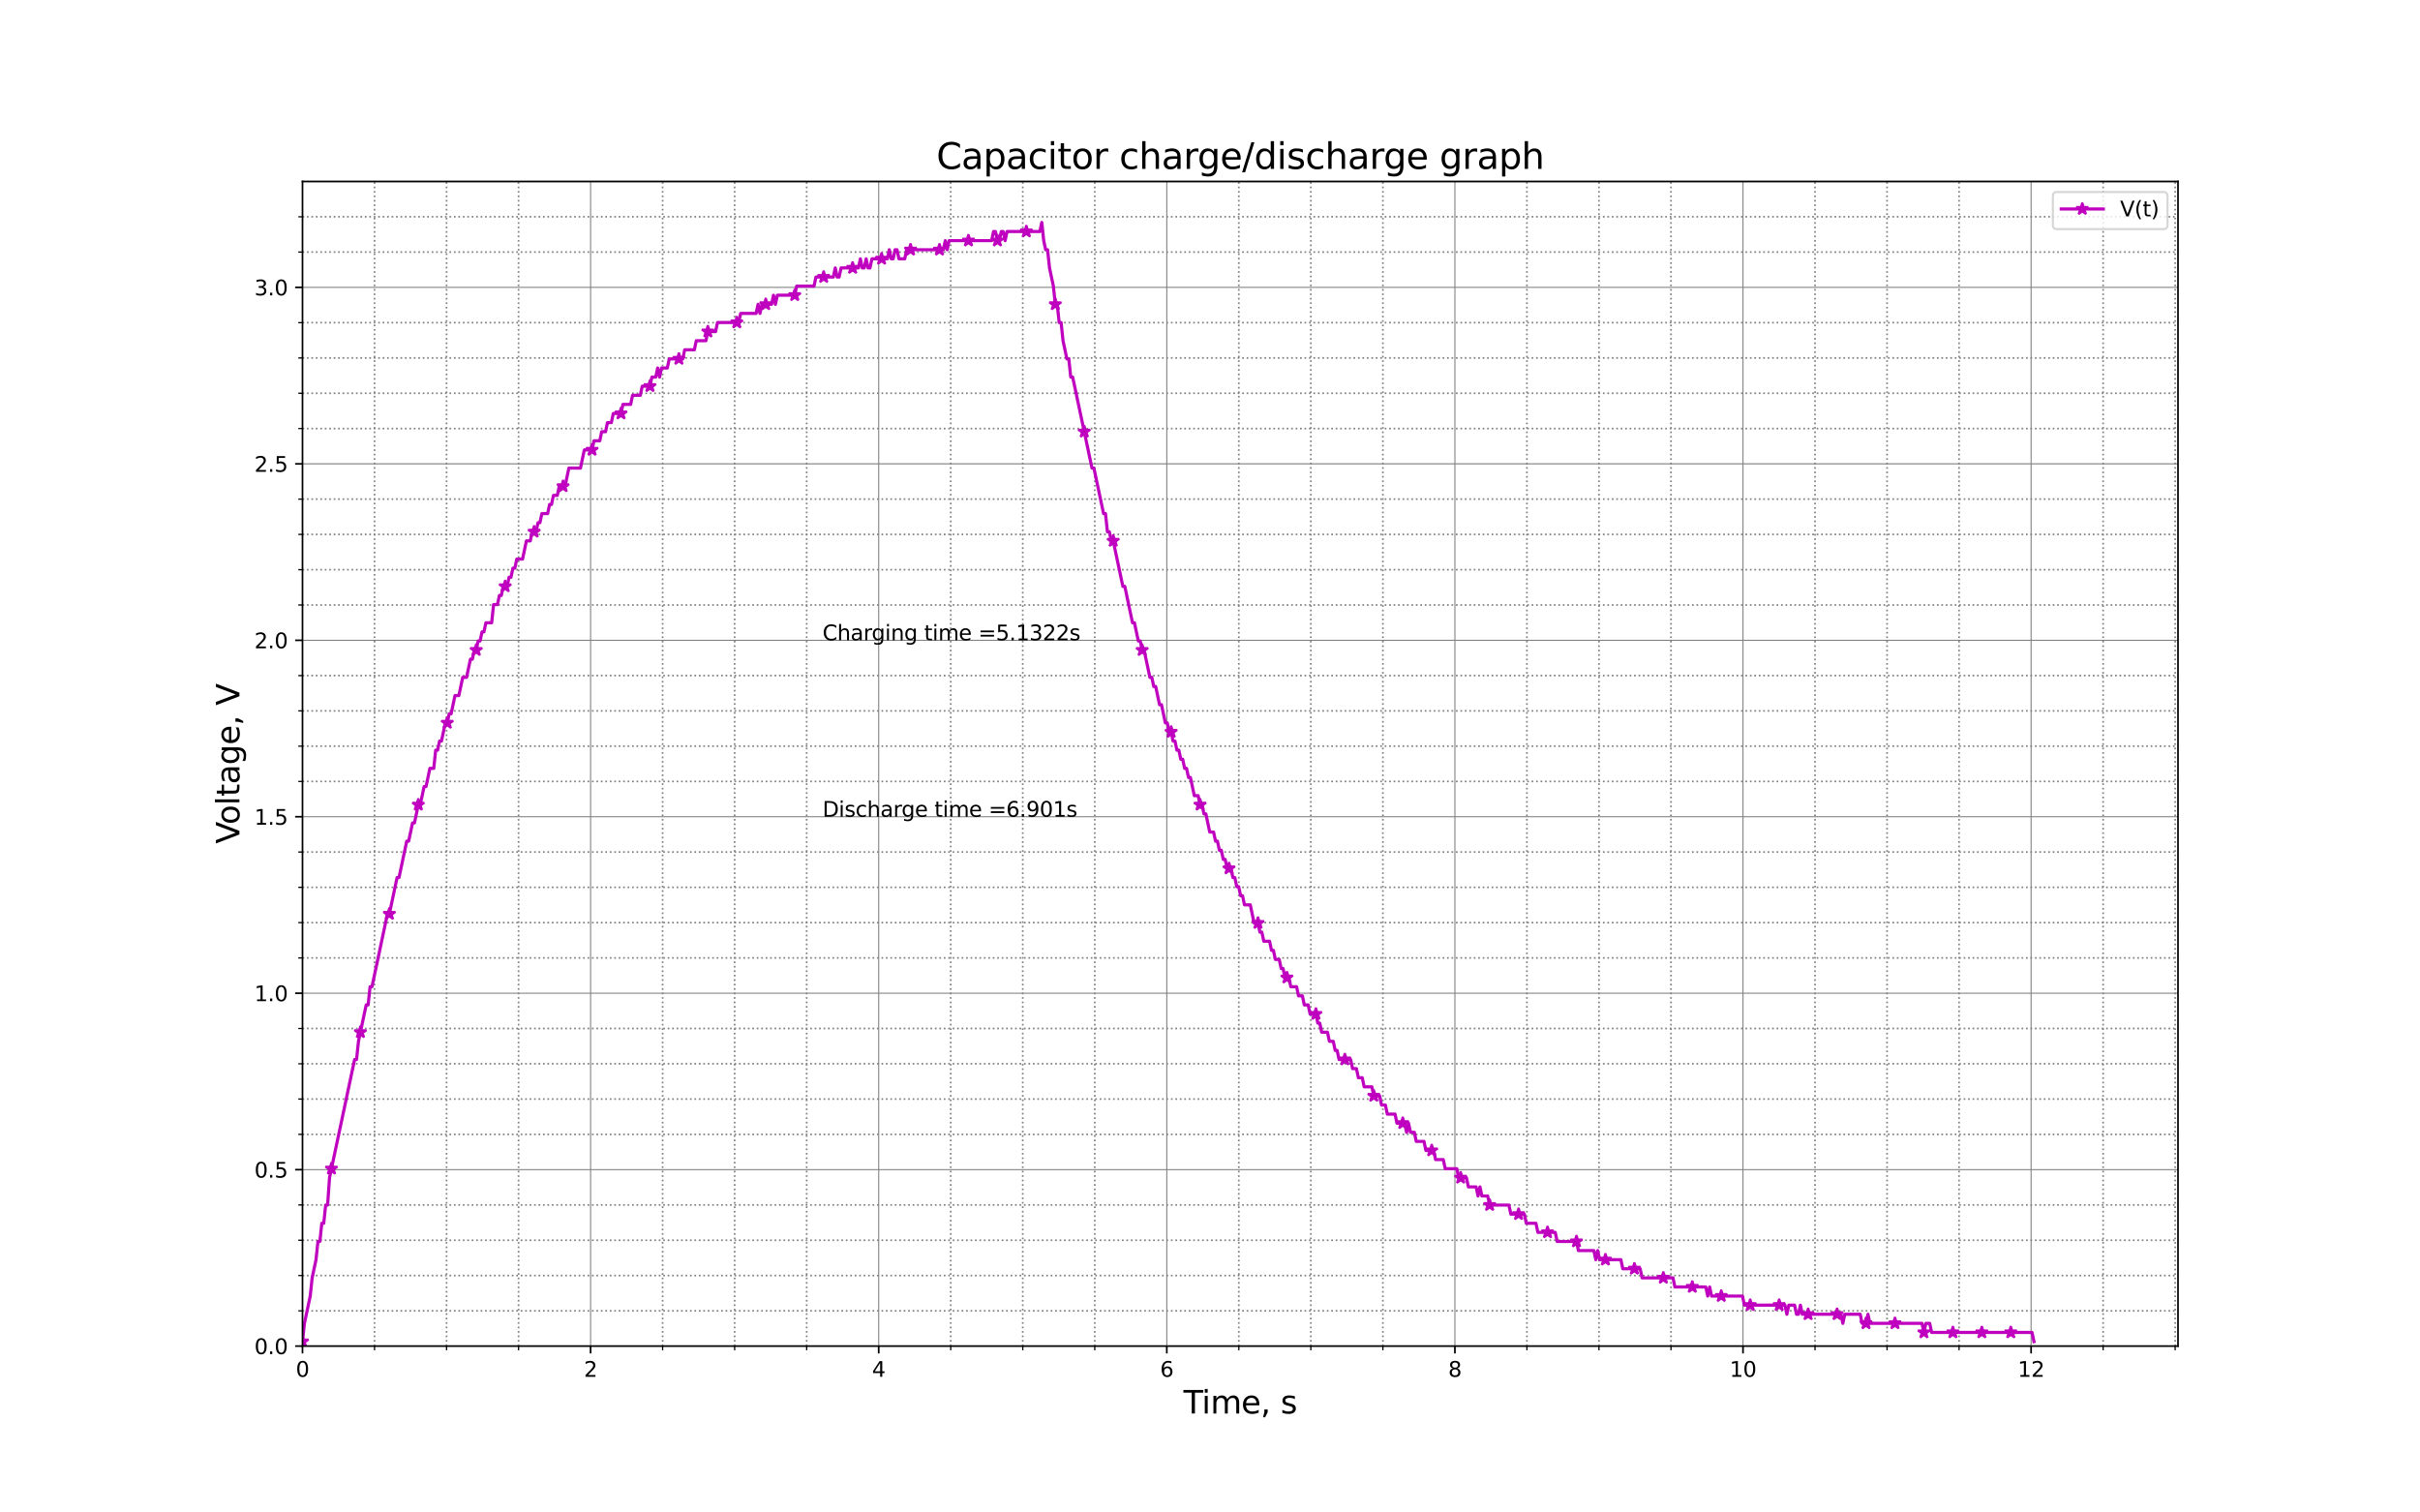<?xml version="1.0" encoding="utf-8" standalone="no"?>
<!DOCTYPE svg PUBLIC "-//W3C//DTD SVG 1.1//EN"
  "http://www.w3.org/Graphics/SVG/1.1/DTD/svg11.dtd">
<svg height="720pt" version="1.1" viewBox="0 0 1152 720" width="1152pt" xmlns="http://www.w3.org/2000/svg" xmlns:xlink="http://www.w3.org/1999/xlink">
 <defs>
  <style type="text/css">*{stroke-linecap:butt;stroke-linejoin:round;}</style>
 </defs>
 <g id="figure_1">
  <g id="patch_1">
   <path d="M 0 720 
L 1152 720 
L 1152 0 
L 0 0 
z
" style="fill:#ffffff;"/>
  </g>
  <g id="axes_1">
   <g id="patch_2">
    <path d="M 144 640.8 
L 1036.8 640.8 
L 1036.8 86.4 
L 144 86.4 
z
" style="fill:#ffffff;"/>
   </g>
   <g id="matplotlib.axis_1">
    <g id="xtick_1">
     <g id="line2d_1">
      <path clip-path="url(#pc164a570d1)" d="M 144 640.8 
L 144 86.4 
" style="fill:none;stroke:#808080;stroke-linecap:square;stroke-width:0.5;"/>
     </g>
     <g id="line2d_2">
      <defs>
       <path d="M 0 0 
L 0 3.5 
" id="mc69fd846f7" style="stroke:#000000;stroke-width:0.8;"/>
      </defs>
      <g>
       <use style="stroke:#000000;stroke-width:0.8;" x="144" xlink:href="#mc69fd846f7" y="640.8"/>
      </g>
     </g>
     <g id="text_1">
      <!-- 0 -->
      <g transform="translate(140.819 655.398)scale(0.1 -0.1)">
       <defs>
        <path d="M 2034 4250 
Q 1547 4250 1301 3770 
Q 1056 3291 1056 2328 
Q 1056 1369 1301 889 
Q 1547 409 2034 409 
Q 2525 409 2770 889 
Q 3016 1369 3016 2328 
Q 3016 3291 2770 3770 
Q 2525 4250 2034 4250 
z
M 2034 4750 
Q 2819 4750 3233 4129 
Q 3647 3509 3647 2328 
Q 3647 1150 3233 529 
Q 2819 -91 2034 -91 
Q 1250 -91 836 529 
Q 422 1150 422 2328 
Q 422 3509 836 4129 
Q 1250 4750 2034 4750 
z
" id="DejaVuSans-30" transform="scale(0.016)"/>
       </defs>
       <use xlink:href="#DejaVuSans-30"/>
      </g>
     </g>
    </g>
    <g id="xtick_2">
     <g id="line2d_3">
      <path clip-path="url(#pc164a570d1)" d="M 281.145 640.8 
L 281.145 86.4 
" style="fill:none;stroke:#808080;stroke-linecap:square;stroke-width:0.5;"/>
     </g>
     <g id="line2d_4">
      <g>
       <use style="stroke:#000000;stroke-width:0.8;" x="281.145" xlink:href="#mc69fd846f7" y="640.8"/>
      </g>
     </g>
     <g id="text_2">
      <!-- 2 -->
      <g transform="translate(277.964 655.398)scale(0.1 -0.1)">
       <defs>
        <path d="M 1228 531 
L 3431 531 
L 3431 0 
L 469 0 
L 469 531 
Q 828 903 1448 1529 
Q 2069 2156 2228 2338 
Q 2531 2678 2651 2914 
Q 2772 3150 2772 3378 
Q 2772 3750 2511 3984 
Q 2250 4219 1831 4219 
Q 1534 4219 1204 4116 
Q 875 4013 500 3803 
L 500 4441 
Q 881 4594 1212 4672 
Q 1544 4750 1819 4750 
Q 2544 4750 2975 4387 
Q 3406 4025 3406 3419 
Q 3406 3131 3298 2873 
Q 3191 2616 2906 2266 
Q 2828 2175 2409 1742 
Q 1991 1309 1228 531 
z
" id="DejaVuSans-32" transform="scale(0.016)"/>
       </defs>
       <use xlink:href="#DejaVuSans-32"/>
      </g>
     </g>
    </g>
    <g id="xtick_3">
     <g id="line2d_5">
      <path clip-path="url(#pc164a570d1)" d="M 418.29 640.8 
L 418.29 86.4 
" style="fill:none;stroke:#808080;stroke-linecap:square;stroke-width:0.5;"/>
     </g>
     <g id="line2d_6">
      <g>
       <use style="stroke:#000000;stroke-width:0.8;" x="418.29" xlink:href="#mc69fd846f7" y="640.8"/>
      </g>
     </g>
     <g id="text_3">
      <!-- 4 -->
      <g transform="translate(415.109 655.398)scale(0.1 -0.1)">
       <defs>
        <path d="M 2419 4116 
L 825 1625 
L 2419 1625 
L 2419 4116 
z
M 2253 4666 
L 3047 4666 
L 3047 1625 
L 3713 1625 
L 3713 1100 
L 3047 1100 
L 3047 0 
L 2419 0 
L 2419 1100 
L 313 1100 
L 313 1709 
L 2253 4666 
z
" id="DejaVuSans-34" transform="scale(0.016)"/>
       </defs>
       <use xlink:href="#DejaVuSans-34"/>
      </g>
     </g>
    </g>
    <g id="xtick_4">
     <g id="line2d_7">
      <path clip-path="url(#pc164a570d1)" d="M 555.435 640.8 
L 555.435 86.4 
" style="fill:none;stroke:#808080;stroke-linecap:square;stroke-width:0.5;"/>
     </g>
     <g id="line2d_8">
      <g>
       <use style="stroke:#000000;stroke-width:0.8;" x="555.435" xlink:href="#mc69fd846f7" y="640.8"/>
      </g>
     </g>
     <g id="text_4">
      <!-- 6 -->
      <g transform="translate(552.254 655.398)scale(0.1 -0.1)">
       <defs>
        <path d="M 2113 2584 
Q 1688 2584 1439 2293 
Q 1191 2003 1191 1497 
Q 1191 994 1439 701 
Q 1688 409 2113 409 
Q 2538 409 2786 701 
Q 3034 994 3034 1497 
Q 3034 2003 2786 2293 
Q 2538 2584 2113 2584 
z
M 3366 4563 
L 3366 3988 
Q 3128 4100 2886 4159 
Q 2644 4219 2406 4219 
Q 1781 4219 1451 3797 
Q 1122 3375 1075 2522 
Q 1259 2794 1537 2939 
Q 1816 3084 2150 3084 
Q 2853 3084 3261 2657 
Q 3669 2231 3669 1497 
Q 3669 778 3244 343 
Q 2819 -91 2113 -91 
Q 1303 -91 875 529 
Q 447 1150 447 2328 
Q 447 3434 972 4092 
Q 1497 4750 2381 4750 
Q 2619 4750 2861 4703 
Q 3103 4656 3366 4563 
z
" id="DejaVuSans-36" transform="scale(0.016)"/>
       </defs>
       <use xlink:href="#DejaVuSans-36"/>
      </g>
     </g>
    </g>
    <g id="xtick_5">
     <g id="line2d_9">
      <path clip-path="url(#pc164a570d1)" d="M 692.58 640.8 
L 692.58 86.4 
" style="fill:none;stroke:#808080;stroke-linecap:square;stroke-width:0.5;"/>
     </g>
     <g id="line2d_10">
      <g>
       <use style="stroke:#000000;stroke-width:0.8;" x="692.58" xlink:href="#mc69fd846f7" y="640.8"/>
      </g>
     </g>
     <g id="text_5">
      <!-- 8 -->
      <g transform="translate(689.399 655.398)scale(0.1 -0.1)">
       <defs>
        <path d="M 2034 2216 
Q 1584 2216 1326 1975 
Q 1069 1734 1069 1313 
Q 1069 891 1326 650 
Q 1584 409 2034 409 
Q 2484 409 2743 651 
Q 3003 894 3003 1313 
Q 3003 1734 2745 1975 
Q 2488 2216 2034 2216 
z
M 1403 2484 
Q 997 2584 770 2862 
Q 544 3141 544 3541 
Q 544 4100 942 4425 
Q 1341 4750 2034 4750 
Q 2731 4750 3128 4425 
Q 3525 4100 3525 3541 
Q 3525 3141 3298 2862 
Q 3072 2584 2669 2484 
Q 3125 2378 3379 2068 
Q 3634 1759 3634 1313 
Q 3634 634 3220 271 
Q 2806 -91 2034 -91 
Q 1263 -91 848 271 
Q 434 634 434 1313 
Q 434 1759 690 2068 
Q 947 2378 1403 2484 
z
M 1172 3481 
Q 1172 3119 1398 2916 
Q 1625 2713 2034 2713 
Q 2441 2713 2670 2916 
Q 2900 3119 2900 3481 
Q 2900 3844 2670 4047 
Q 2441 4250 2034 4250 
Q 1625 4250 1398 4047 
Q 1172 3844 1172 3481 
z
" id="DejaVuSans-38" transform="scale(0.016)"/>
       </defs>
       <use xlink:href="#DejaVuSans-38"/>
      </g>
     </g>
    </g>
    <g id="xtick_6">
     <g id="line2d_11">
      <path clip-path="url(#pc164a570d1)" d="M 829.725 640.8 
L 829.725 86.4 
" style="fill:none;stroke:#808080;stroke-linecap:square;stroke-width:0.5;"/>
     </g>
     <g id="line2d_12">
      <g>
       <use style="stroke:#000000;stroke-width:0.8;" x="829.725" xlink:href="#mc69fd846f7" y="640.8"/>
      </g>
     </g>
     <g id="text_6">
      <!-- 10 -->
      <g transform="translate(823.362 655.398)scale(0.1 -0.1)">
       <defs>
        <path d="M 794 531 
L 1825 531 
L 1825 4091 
L 703 3866 
L 703 4441 
L 1819 4666 
L 2450 4666 
L 2450 531 
L 3481 531 
L 3481 0 
L 794 0 
L 794 531 
z
" id="DejaVuSans-31" transform="scale(0.016)"/>
       </defs>
       <use xlink:href="#DejaVuSans-31"/>
       <use x="63.623" xlink:href="#DejaVuSans-30"/>
      </g>
     </g>
    </g>
    <g id="xtick_7">
     <g id="line2d_13">
      <path clip-path="url(#pc164a570d1)" d="M 966.87 640.8 
L 966.87 86.4 
" style="fill:none;stroke:#808080;stroke-linecap:square;stroke-width:0.5;"/>
     </g>
     <g id="line2d_14">
      <g>
       <use style="stroke:#000000;stroke-width:0.8;" x="966.87" xlink:href="#mc69fd846f7" y="640.8"/>
      </g>
     </g>
     <g id="text_7">
      <!-- 12 -->
      <g transform="translate(960.507 655.398)scale(0.1 -0.1)">
       <use xlink:href="#DejaVuSans-31"/>
       <use x="63.623" xlink:href="#DejaVuSans-32"/>
      </g>
     </g>
    </g>
    <g id="xtick_8">
     <g id="line2d_15">
      <path clip-path="url(#pc164a570d1)" d="M 178.286 640.8 
L 178.286 86.4 
" style="fill:none;stroke:#808080;stroke-dasharray:0.8,1.32;stroke-dashoffset:0;stroke-width:0.8;"/>
     </g>
     <g id="line2d_16">
      <defs>
       <path d="M 0 0 
L 0 2 
" id="m04d852aae0" style="stroke:#000000;stroke-width:0.6;"/>
      </defs>
      <g>
       <use style="stroke:#000000;stroke-width:0.6;" x="178.286" xlink:href="#m04d852aae0" y="640.8"/>
      </g>
     </g>
    </g>
    <g id="xtick_9">
     <g id="line2d_17">
      <path clip-path="url(#pc164a570d1)" d="M 212.572 640.8 
L 212.572 86.4 
" style="fill:none;stroke:#808080;stroke-dasharray:0.8,1.32;stroke-dashoffset:0;stroke-width:0.8;"/>
     </g>
     <g id="line2d_18">
      <g>
       <use style="stroke:#000000;stroke-width:0.6;" x="212.572" xlink:href="#m04d852aae0" y="640.8"/>
      </g>
     </g>
    </g>
    <g id="xtick_10">
     <g id="line2d_19">
      <path clip-path="url(#pc164a570d1)" d="M 246.859 640.8 
L 246.859 86.4 
" style="fill:none;stroke:#808080;stroke-dasharray:0.8,1.32;stroke-dashoffset:0;stroke-width:0.8;"/>
     </g>
     <g id="line2d_20">
      <g>
       <use style="stroke:#000000;stroke-width:0.6;" x="246.859" xlink:href="#m04d852aae0" y="640.8"/>
      </g>
     </g>
    </g>
    <g id="xtick_11">
     <g id="line2d_21">
      <path clip-path="url(#pc164a570d1)" d="M 315.431 640.8 
L 315.431 86.4 
" style="fill:none;stroke:#808080;stroke-dasharray:0.8,1.32;stroke-dashoffset:0;stroke-width:0.8;"/>
     </g>
     <g id="line2d_22">
      <g>
       <use style="stroke:#000000;stroke-width:0.6;" x="315.431" xlink:href="#m04d852aae0" y="640.8"/>
      </g>
     </g>
    </g>
    <g id="xtick_12">
     <g id="line2d_23">
      <path clip-path="url(#pc164a570d1)" d="M 349.717 640.8 
L 349.717 86.4 
" style="fill:none;stroke:#808080;stroke-dasharray:0.8,1.32;stroke-dashoffset:0;stroke-width:0.8;"/>
     </g>
     <g id="line2d_24">
      <g>
       <use style="stroke:#000000;stroke-width:0.6;" x="349.717" xlink:href="#m04d852aae0" y="640.8"/>
      </g>
     </g>
    </g>
    <g id="xtick_13">
     <g id="line2d_25">
      <path clip-path="url(#pc164a570d1)" d="M 384.004 640.8 
L 384.004 86.4 
" style="fill:none;stroke:#808080;stroke-dasharray:0.8,1.32;stroke-dashoffset:0;stroke-width:0.8;"/>
     </g>
     <g id="line2d_26">
      <g>
       <use style="stroke:#000000;stroke-width:0.6;" x="384.004" xlink:href="#m04d852aae0" y="640.8"/>
      </g>
     </g>
    </g>
    <g id="xtick_14">
     <g id="line2d_27">
      <path clip-path="url(#pc164a570d1)" d="M 452.576 640.8 
L 452.576 86.4 
" style="fill:none;stroke:#808080;stroke-dasharray:0.8,1.32;stroke-dashoffset:0;stroke-width:0.8;"/>
     </g>
     <g id="line2d_28">
      <g>
       <use style="stroke:#000000;stroke-width:0.6;" x="452.576" xlink:href="#m04d852aae0" y="640.8"/>
      </g>
     </g>
    </g>
    <g id="xtick_15">
     <g id="line2d_29">
      <path clip-path="url(#pc164a570d1)" d="M 486.862 640.8 
L 486.862 86.4 
" style="fill:none;stroke:#808080;stroke-dasharray:0.8,1.32;stroke-dashoffset:0;stroke-width:0.8;"/>
     </g>
     <g id="line2d_30">
      <g>
       <use style="stroke:#000000;stroke-width:0.6;" x="486.862" xlink:href="#m04d852aae0" y="640.8"/>
      </g>
     </g>
    </g>
    <g id="xtick_16">
     <g id="line2d_31">
      <path clip-path="url(#pc164a570d1)" d="M 521.149 640.8 
L 521.149 86.4 
" style="fill:none;stroke:#808080;stroke-dasharray:0.8,1.32;stroke-dashoffset:0;stroke-width:0.8;"/>
     </g>
     <g id="line2d_32">
      <g>
       <use style="stroke:#000000;stroke-width:0.6;" x="521.149" xlink:href="#m04d852aae0" y="640.8"/>
      </g>
     </g>
    </g>
    <g id="xtick_17">
     <g id="line2d_33">
      <path clip-path="url(#pc164a570d1)" d="M 589.721 640.8 
L 589.721 86.4 
" style="fill:none;stroke:#808080;stroke-dasharray:0.8,1.32;stroke-dashoffset:0;stroke-width:0.8;"/>
     </g>
     <g id="line2d_34">
      <g>
       <use style="stroke:#000000;stroke-width:0.6;" x="589.721" xlink:href="#m04d852aae0" y="640.8"/>
      </g>
     </g>
    </g>
    <g id="xtick_18">
     <g id="line2d_35">
      <path clip-path="url(#pc164a570d1)" d="M 624.007 640.8 
L 624.007 86.4 
" style="fill:none;stroke:#808080;stroke-dasharray:0.8,1.32;stroke-dashoffset:0;stroke-width:0.8;"/>
     </g>
     <g id="line2d_36">
      <g>
       <use style="stroke:#000000;stroke-width:0.6;" x="624.007" xlink:href="#m04d852aae0" y="640.8"/>
      </g>
     </g>
    </g>
    <g id="xtick_19">
     <g id="line2d_37">
      <path clip-path="url(#pc164a570d1)" d="M 658.294 640.8 
L 658.294 86.4 
" style="fill:none;stroke:#808080;stroke-dasharray:0.8,1.32;stroke-dashoffset:0;stroke-width:0.8;"/>
     </g>
     <g id="line2d_38">
      <g>
       <use style="stroke:#000000;stroke-width:0.6;" x="658.294" xlink:href="#m04d852aae0" y="640.8"/>
      </g>
     </g>
    </g>
    <g id="xtick_20">
     <g id="line2d_39">
      <path clip-path="url(#pc164a570d1)" d="M 726.866 640.8 
L 726.866 86.4 
" style="fill:none;stroke:#808080;stroke-dasharray:0.8,1.32;stroke-dashoffset:0;stroke-width:0.8;"/>
     </g>
     <g id="line2d_40">
      <g>
       <use style="stroke:#000000;stroke-width:0.6;" x="726.866" xlink:href="#m04d852aae0" y="640.8"/>
      </g>
     </g>
    </g>
    <g id="xtick_21">
     <g id="line2d_41">
      <path clip-path="url(#pc164a570d1)" d="M 761.152 640.8 
L 761.152 86.4 
" style="fill:none;stroke:#808080;stroke-dasharray:0.8,1.32;stroke-dashoffset:0;stroke-width:0.8;"/>
     </g>
     <g id="line2d_42">
      <g>
       <use style="stroke:#000000;stroke-width:0.6;" x="761.152" xlink:href="#m04d852aae0" y="640.8"/>
      </g>
     </g>
    </g>
    <g id="xtick_22">
     <g id="line2d_43">
      <path clip-path="url(#pc164a570d1)" d="M 795.439 640.8 
L 795.439 86.4 
" style="fill:none;stroke:#808080;stroke-dasharray:0.8,1.32;stroke-dashoffset:0;stroke-width:0.8;"/>
     </g>
     <g id="line2d_44">
      <g>
       <use style="stroke:#000000;stroke-width:0.6;" x="795.439" xlink:href="#m04d852aae0" y="640.8"/>
      </g>
     </g>
    </g>
    <g id="xtick_23">
     <g id="line2d_45">
      <path clip-path="url(#pc164a570d1)" d="M 864.011 640.8 
L 864.011 86.4 
" style="fill:none;stroke:#808080;stroke-dasharray:0.8,1.32;stroke-dashoffset:0;stroke-width:0.8;"/>
     </g>
     <g id="line2d_46">
      <g>
       <use style="stroke:#000000;stroke-width:0.6;" x="864.011" xlink:href="#m04d852aae0" y="640.8"/>
      </g>
     </g>
    </g>
    <g id="xtick_24">
     <g id="line2d_47">
      <path clip-path="url(#pc164a570d1)" d="M 898.297 640.8 
L 898.297 86.4 
" style="fill:none;stroke:#808080;stroke-dasharray:0.8,1.32;stroke-dashoffset:0;stroke-width:0.8;"/>
     </g>
     <g id="line2d_48">
      <g>
       <use style="stroke:#000000;stroke-width:0.6;" x="898.297" xlink:href="#m04d852aae0" y="640.8"/>
      </g>
     </g>
    </g>
    <g id="xtick_25">
     <g id="line2d_49">
      <path clip-path="url(#pc164a570d1)" d="M 932.584 640.8 
L 932.584 86.4 
" style="fill:none;stroke:#808080;stroke-dasharray:0.8,1.32;stroke-dashoffset:0;stroke-width:0.8;"/>
     </g>
     <g id="line2d_50">
      <g>
       <use style="stroke:#000000;stroke-width:0.6;" x="932.584" xlink:href="#m04d852aae0" y="640.8"/>
      </g>
     </g>
    </g>
    <g id="xtick_26">
     <g id="line2d_51">
      <path clip-path="url(#pc164a570d1)" d="M 1001.156 640.8 
L 1001.156 86.4 
" style="fill:none;stroke:#808080;stroke-dasharray:0.8,1.32;stroke-dashoffset:0;stroke-width:0.8;"/>
     </g>
     <g id="line2d_52">
      <g>
       <use style="stroke:#000000;stroke-width:0.6;" x="1001.156" xlink:href="#m04d852aae0" y="640.8"/>
      </g>
     </g>
    </g>
    <g id="xtick_27">
     <g id="line2d_53">
      <path clip-path="url(#pc164a570d1)" d="M 1035.442 640.8 
L 1035.442 86.4 
" style="fill:none;stroke:#808080;stroke-dasharray:0.8,1.32;stroke-dashoffset:0;stroke-width:0.8;"/>
     </g>
     <g id="line2d_54">
      <g>
       <use style="stroke:#000000;stroke-width:0.6;" x="1035.442" xlink:href="#m04d852aae0" y="640.8"/>
      </g>
     </g>
    </g>
    <g id="text_8">
     <!-- Time, s -->
     <g transform="translate(563.375 672.876)scale(0.15 -0.15)">
      <defs>
       <path d="M -19 4666 
L 3928 4666 
L 3928 4134 
L 2272 4134 
L 2272 0 
L 1638 0 
L 1638 4134 
L -19 4134 
L -19 4666 
z
" id="DejaVuSans-54" transform="scale(0.016)"/>
       <path d="M 603 3500 
L 1178 3500 
L 1178 0 
L 603 0 
L 603 3500 
z
M 603 4863 
L 1178 4863 
L 1178 4134 
L 603 4134 
L 603 4863 
z
" id="DejaVuSans-69" transform="scale(0.016)"/>
       <path d="M 3328 2828 
Q 3544 3216 3844 3400 
Q 4144 3584 4550 3584 
Q 5097 3584 5394 3201 
Q 5691 2819 5691 2113 
L 5691 0 
L 5113 0 
L 5113 2094 
Q 5113 2597 4934 2840 
Q 4756 3084 4391 3084 
Q 3944 3084 3684 2787 
Q 3425 2491 3425 1978 
L 3425 0 
L 2847 0 
L 2847 2094 
Q 2847 2600 2669 2842 
Q 2491 3084 2119 3084 
Q 1678 3084 1418 2786 
Q 1159 2488 1159 1978 
L 1159 0 
L 581 0 
L 581 3500 
L 1159 3500 
L 1159 2956 
Q 1356 3278 1631 3431 
Q 1906 3584 2284 3584 
Q 2666 3584 2933 3390 
Q 3200 3197 3328 2828 
z
" id="DejaVuSans-6d" transform="scale(0.016)"/>
       <path d="M 3597 1894 
L 3597 1613 
L 953 1613 
Q 991 1019 1311 708 
Q 1631 397 2203 397 
Q 2534 397 2845 478 
Q 3156 559 3463 722 
L 3463 178 
Q 3153 47 2828 -22 
Q 2503 -91 2169 -91 
Q 1331 -91 842 396 
Q 353 884 353 1716 
Q 353 2575 817 3079 
Q 1281 3584 2069 3584 
Q 2775 3584 3186 3129 
Q 3597 2675 3597 1894 
z
M 3022 2063 
Q 3016 2534 2758 2815 
Q 2500 3097 2075 3097 
Q 1594 3097 1305 2825 
Q 1016 2553 972 2059 
L 3022 2063 
z
" id="DejaVuSans-65" transform="scale(0.016)"/>
       <path d="M 750 794 
L 1409 794 
L 1409 256 
L 897 -744 
L 494 -744 
L 750 256 
L 750 794 
z
" id="DejaVuSans-2c" transform="scale(0.016)"/>
       <path id="DejaVuSans-20" transform="scale(0.016)"/>
       <path d="M 2834 3397 
L 2834 2853 
Q 2591 2978 2328 3040 
Q 2066 3103 1784 3103 
Q 1356 3103 1142 2972 
Q 928 2841 928 2578 
Q 928 2378 1081 2264 
Q 1234 2150 1697 2047 
L 1894 2003 
Q 2506 1872 2764 1633 
Q 3022 1394 3022 966 
Q 3022 478 2636 193 
Q 2250 -91 1575 -91 
Q 1294 -91 989 -36 
Q 684 19 347 128 
L 347 722 
Q 666 556 975 473 
Q 1284 391 1588 391 
Q 1994 391 2212 530 
Q 2431 669 2431 922 
Q 2431 1156 2273 1281 
Q 2116 1406 1581 1522 
L 1381 1569 
Q 847 1681 609 1914 
Q 372 2147 372 2553 
Q 372 3047 722 3315 
Q 1072 3584 1716 3584 
Q 2034 3584 2315 3537 
Q 2597 3491 2834 3397 
z
" id="DejaVuSans-73" transform="scale(0.016)"/>
      </defs>
      <use xlink:href="#DejaVuSans-54"/>
      <use x="57.959" xlink:href="#DejaVuSans-69"/>
      <use x="85.742" xlink:href="#DejaVuSans-6d"/>
      <use x="183.154" xlink:href="#DejaVuSans-65"/>
      <use x="244.678" xlink:href="#DejaVuSans-2c"/>
      <use x="276.465" xlink:href="#DejaVuSans-20"/>
      <use x="308.252" xlink:href="#DejaVuSans-73"/>
     </g>
    </g>
   </g>
   <g id="matplotlib.axis_2">
    <g id="ytick_1">
     <g id="line2d_55">
      <path clip-path="url(#pc164a570d1)" d="M 144 640.8 
L 1036.8 640.8 
" style="fill:none;stroke:#808080;stroke-linecap:square;stroke-width:0.5;"/>
     </g>
     <g id="line2d_56">
      <defs>
       <path d="M 0 0 
L -3.5 0 
" id="ma2113bd70f" style="stroke:#000000;stroke-width:0.8;"/>
      </defs>
      <g>
       <use style="stroke:#000000;stroke-width:0.8;" x="144" xlink:href="#ma2113bd70f" y="640.8"/>
      </g>
     </g>
     <g id="text_9">
      <!-- 0.0 -->
      <g transform="translate(121.097 644.599)scale(0.1 -0.1)">
       <defs>
        <path d="M 684 794 
L 1344 794 
L 1344 0 
L 684 0 
L 684 794 
z
" id="DejaVuSans-2e" transform="scale(0.016)"/>
       </defs>
       <use xlink:href="#DejaVuSans-30"/>
       <use x="63.623" xlink:href="#DejaVuSans-2e"/>
       <use x="95.41" xlink:href="#DejaVuSans-30"/>
      </g>
     </g>
    </g>
    <g id="ytick_2">
     <g id="line2d_57">
      <path clip-path="url(#pc164a570d1)" d="M 144 556.8 
L 1036.8 556.8 
" style="fill:none;stroke:#808080;stroke-linecap:square;stroke-width:0.5;"/>
     </g>
     <g id="line2d_58">
      <g>
       <use style="stroke:#000000;stroke-width:0.8;" x="144" xlink:href="#ma2113bd70f" y="556.8"/>
      </g>
     </g>
     <g id="text_10">
      <!-- 0.5 -->
      <g transform="translate(121.097 560.599)scale(0.1 -0.1)">
       <defs>
        <path d="M 691 4666 
L 3169 4666 
L 3169 4134 
L 1269 4134 
L 1269 2991 
Q 1406 3038 1543 3061 
Q 1681 3084 1819 3084 
Q 2600 3084 3056 2656 
Q 3513 2228 3513 1497 
Q 3513 744 3044 326 
Q 2575 -91 1722 -91 
Q 1428 -91 1123 -41 
Q 819 9 494 109 
L 494 744 
Q 775 591 1075 516 
Q 1375 441 1709 441 
Q 2250 441 2565 725 
Q 2881 1009 2881 1497 
Q 2881 1984 2565 2268 
Q 2250 2553 1709 2553 
Q 1456 2553 1204 2497 
Q 953 2441 691 2322 
L 691 4666 
z
" id="DejaVuSans-35" transform="scale(0.016)"/>
       </defs>
       <use xlink:href="#DejaVuSans-30"/>
       <use x="63.623" xlink:href="#DejaVuSans-2e"/>
       <use x="95.41" xlink:href="#DejaVuSans-35"/>
      </g>
     </g>
    </g>
    <g id="ytick_3">
     <g id="line2d_59">
      <path clip-path="url(#pc164a570d1)" d="M 144 472.8 
L 1036.8 472.8 
" style="fill:none;stroke:#808080;stroke-linecap:square;stroke-width:0.5;"/>
     </g>
     <g id="line2d_60">
      <g>
       <use style="stroke:#000000;stroke-width:0.8;" x="144" xlink:href="#ma2113bd70f" y="472.8"/>
      </g>
     </g>
     <g id="text_11">
      <!-- 1.0 -->
      <g transform="translate(121.097 476.599)scale(0.1 -0.1)">
       <use xlink:href="#DejaVuSans-31"/>
       <use x="63.623" xlink:href="#DejaVuSans-2e"/>
       <use x="95.41" xlink:href="#DejaVuSans-30"/>
      </g>
     </g>
    </g>
    <g id="ytick_4">
     <g id="line2d_61">
      <path clip-path="url(#pc164a570d1)" d="M 144 388.8 
L 1036.8 388.8 
" style="fill:none;stroke:#808080;stroke-linecap:square;stroke-width:0.5;"/>
     </g>
     <g id="line2d_62">
      <g>
       <use style="stroke:#000000;stroke-width:0.8;" x="144" xlink:href="#ma2113bd70f" y="388.8"/>
      </g>
     </g>
     <g id="text_12">
      <!-- 1.5 -->
      <g transform="translate(121.097 392.599)scale(0.1 -0.1)">
       <use xlink:href="#DejaVuSans-31"/>
       <use x="63.623" xlink:href="#DejaVuSans-2e"/>
       <use x="95.41" xlink:href="#DejaVuSans-35"/>
      </g>
     </g>
    </g>
    <g id="ytick_5">
     <g id="line2d_63">
      <path clip-path="url(#pc164a570d1)" d="M 144 304.8 
L 1036.8 304.8 
" style="fill:none;stroke:#808080;stroke-linecap:square;stroke-width:0.5;"/>
     </g>
     <g id="line2d_64">
      <g>
       <use style="stroke:#000000;stroke-width:0.8;" x="144" xlink:href="#ma2113bd70f" y="304.8"/>
      </g>
     </g>
     <g id="text_13">
      <!-- 2.0 -->
      <g transform="translate(121.097 308.599)scale(0.1 -0.1)">
       <use xlink:href="#DejaVuSans-32"/>
       <use x="63.623" xlink:href="#DejaVuSans-2e"/>
       <use x="95.41" xlink:href="#DejaVuSans-30"/>
      </g>
     </g>
    </g>
    <g id="ytick_6">
     <g id="line2d_65">
      <path clip-path="url(#pc164a570d1)" d="M 144 220.8 
L 1036.8 220.8 
" style="fill:none;stroke:#808080;stroke-linecap:square;stroke-width:0.5;"/>
     </g>
     <g id="line2d_66">
      <g>
       <use style="stroke:#000000;stroke-width:0.8;" x="144" xlink:href="#ma2113bd70f" y="220.8"/>
      </g>
     </g>
     <g id="text_14">
      <!-- 2.5 -->
      <g transform="translate(121.097 224.599)scale(0.1 -0.1)">
       <use xlink:href="#DejaVuSans-32"/>
       <use x="63.623" xlink:href="#DejaVuSans-2e"/>
       <use x="95.41" xlink:href="#DejaVuSans-35"/>
      </g>
     </g>
    </g>
    <g id="ytick_7">
     <g id="line2d_67">
      <path clip-path="url(#pc164a570d1)" d="M 144 136.8 
L 1036.8 136.8 
" style="fill:none;stroke:#808080;stroke-linecap:square;stroke-width:0.5;"/>
     </g>
     <g id="line2d_68">
      <g>
       <use style="stroke:#000000;stroke-width:0.8;" x="144" xlink:href="#ma2113bd70f" y="136.8"/>
      </g>
     </g>
     <g id="text_15">
      <!-- 3.0 -->
      <g transform="translate(121.097 140.599)scale(0.1 -0.1)">
       <defs>
        <path d="M 2597 2516 
Q 3050 2419 3304 2112 
Q 3559 1806 3559 1356 
Q 3559 666 3084 287 
Q 2609 -91 1734 -91 
Q 1441 -91 1130 -33 
Q 819 25 488 141 
L 488 750 
Q 750 597 1062 519 
Q 1375 441 1716 441 
Q 2309 441 2620 675 
Q 2931 909 2931 1356 
Q 2931 1769 2642 2001 
Q 2353 2234 1838 2234 
L 1294 2234 
L 1294 2753 
L 1863 2753 
Q 2328 2753 2575 2939 
Q 2822 3125 2822 3475 
Q 2822 3834 2567 4026 
Q 2313 4219 1838 4219 
Q 1578 4219 1281 4162 
Q 984 4106 628 3988 
L 628 4550 
Q 988 4650 1302 4700 
Q 1616 4750 1894 4750 
Q 2613 4750 3031 4423 
Q 3450 4097 3450 3541 
Q 3450 3153 3228 2886 
Q 3006 2619 2597 2516 
z
" id="DejaVuSans-33" transform="scale(0.016)"/>
       </defs>
       <use xlink:href="#DejaVuSans-33"/>
       <use x="63.623" xlink:href="#DejaVuSans-2e"/>
       <use x="95.41" xlink:href="#DejaVuSans-30"/>
      </g>
     </g>
    </g>
    <g id="ytick_8">
     <g id="line2d_69">
      <path clip-path="url(#pc164a570d1)" d="M 144 624 
L 1036.8 624 
" style="fill:none;stroke:#808080;stroke-dasharray:0.8,1.32;stroke-dashoffset:0;stroke-width:0.8;"/>
     </g>
     <g id="line2d_70">
      <defs>
       <path d="M 0 0 
L -2 0 
" id="m2c9a54a9e1" style="stroke:#000000;stroke-width:0.6;"/>
      </defs>
      <g>
       <use style="stroke:#000000;stroke-width:0.6;" x="144" xlink:href="#m2c9a54a9e1" y="624"/>
      </g>
     </g>
    </g>
    <g id="ytick_9">
     <g id="line2d_71">
      <path clip-path="url(#pc164a570d1)" d="M 144 607.2 
L 1036.8 607.2 
" style="fill:none;stroke:#808080;stroke-dasharray:0.8,1.32;stroke-dashoffset:0;stroke-width:0.8;"/>
     </g>
     <g id="line2d_72">
      <g>
       <use style="stroke:#000000;stroke-width:0.6;" x="144" xlink:href="#m2c9a54a9e1" y="607.2"/>
      </g>
     </g>
    </g>
    <g id="ytick_10">
     <g id="line2d_73">
      <path clip-path="url(#pc164a570d1)" d="M 144 590.4 
L 1036.8 590.4 
" style="fill:none;stroke:#808080;stroke-dasharray:0.8,1.32;stroke-dashoffset:0;stroke-width:0.8;"/>
     </g>
     <g id="line2d_74">
      <g>
       <use style="stroke:#000000;stroke-width:0.6;" x="144" xlink:href="#m2c9a54a9e1" y="590.4"/>
      </g>
     </g>
    </g>
    <g id="ytick_11">
     <g id="line2d_75">
      <path clip-path="url(#pc164a570d1)" d="M 144 573.6 
L 1036.8 573.6 
" style="fill:none;stroke:#808080;stroke-dasharray:0.8,1.32;stroke-dashoffset:0;stroke-width:0.8;"/>
     </g>
     <g id="line2d_76">
      <g>
       <use style="stroke:#000000;stroke-width:0.6;" x="144" xlink:href="#m2c9a54a9e1" y="573.6"/>
      </g>
     </g>
    </g>
    <g id="ytick_12">
     <g id="line2d_77">
      <path clip-path="url(#pc164a570d1)" d="M 144 540 
L 1036.8 540 
" style="fill:none;stroke:#808080;stroke-dasharray:0.8,1.32;stroke-dashoffset:0;stroke-width:0.8;"/>
     </g>
     <g id="line2d_78">
      <g>
       <use style="stroke:#000000;stroke-width:0.6;" x="144" xlink:href="#m2c9a54a9e1" y="540"/>
      </g>
     </g>
    </g>
    <g id="ytick_13">
     <g id="line2d_79">
      <path clip-path="url(#pc164a570d1)" d="M 144 523.2 
L 1036.8 523.2 
" style="fill:none;stroke:#808080;stroke-dasharray:0.8,1.32;stroke-dashoffset:0;stroke-width:0.8;"/>
     </g>
     <g id="line2d_80">
      <g>
       <use style="stroke:#000000;stroke-width:0.6;" x="144" xlink:href="#m2c9a54a9e1" y="523.2"/>
      </g>
     </g>
    </g>
    <g id="ytick_14">
     <g id="line2d_81">
      <path clip-path="url(#pc164a570d1)" d="M 144 506.4 
L 1036.8 506.4 
" style="fill:none;stroke:#808080;stroke-dasharray:0.8,1.32;stroke-dashoffset:0;stroke-width:0.8;"/>
     </g>
     <g id="line2d_82">
      <g>
       <use style="stroke:#000000;stroke-width:0.6;" x="144" xlink:href="#m2c9a54a9e1" y="506.4"/>
      </g>
     </g>
    </g>
    <g id="ytick_15">
     <g id="line2d_83">
      <path clip-path="url(#pc164a570d1)" d="M 144 489.6 
L 1036.8 489.6 
" style="fill:none;stroke:#808080;stroke-dasharray:0.8,1.32;stroke-dashoffset:0;stroke-width:0.8;"/>
     </g>
     <g id="line2d_84">
      <g>
       <use style="stroke:#000000;stroke-width:0.6;" x="144" xlink:href="#m2c9a54a9e1" y="489.6"/>
      </g>
     </g>
    </g>
    <g id="ytick_16">
     <g id="line2d_85">
      <path clip-path="url(#pc164a570d1)" d="M 144 456 
L 1036.8 456 
" style="fill:none;stroke:#808080;stroke-dasharray:0.8,1.32;stroke-dashoffset:0;stroke-width:0.8;"/>
     </g>
     <g id="line2d_86">
      <g>
       <use style="stroke:#000000;stroke-width:0.6;" x="144" xlink:href="#m2c9a54a9e1" y="456"/>
      </g>
     </g>
    </g>
    <g id="ytick_17">
     <g id="line2d_87">
      <path clip-path="url(#pc164a570d1)" d="M 144 439.2 
L 1036.8 439.2 
" style="fill:none;stroke:#808080;stroke-dasharray:0.8,1.32;stroke-dashoffset:0;stroke-width:0.8;"/>
     </g>
     <g id="line2d_88">
      <g>
       <use style="stroke:#000000;stroke-width:0.6;" x="144" xlink:href="#m2c9a54a9e1" y="439.2"/>
      </g>
     </g>
    </g>
    <g id="ytick_18">
     <g id="line2d_89">
      <path clip-path="url(#pc164a570d1)" d="M 144 422.4 
L 1036.8 422.4 
" style="fill:none;stroke:#808080;stroke-dasharray:0.8,1.32;stroke-dashoffset:0;stroke-width:0.8;"/>
     </g>
     <g id="line2d_90">
      <g>
       <use style="stroke:#000000;stroke-width:0.6;" x="144" xlink:href="#m2c9a54a9e1" y="422.4"/>
      </g>
     </g>
    </g>
    <g id="ytick_19">
     <g id="line2d_91">
      <path clip-path="url(#pc164a570d1)" d="M 144 405.6 
L 1036.8 405.6 
" style="fill:none;stroke:#808080;stroke-dasharray:0.8,1.32;stroke-dashoffset:0;stroke-width:0.8;"/>
     </g>
     <g id="line2d_92">
      <g>
       <use style="stroke:#000000;stroke-width:0.6;" x="144" xlink:href="#m2c9a54a9e1" y="405.6"/>
      </g>
     </g>
    </g>
    <g id="ytick_20">
     <g id="line2d_93">
      <path clip-path="url(#pc164a570d1)" d="M 144 372 
L 1036.8 372 
" style="fill:none;stroke:#808080;stroke-dasharray:0.8,1.32;stroke-dashoffset:0;stroke-width:0.8;"/>
     </g>
     <g id="line2d_94">
      <g>
       <use style="stroke:#000000;stroke-width:0.6;" x="144" xlink:href="#m2c9a54a9e1" y="372"/>
      </g>
     </g>
    </g>
    <g id="ytick_21">
     <g id="line2d_95">
      <path clip-path="url(#pc164a570d1)" d="M 144 355.2 
L 1036.8 355.2 
" style="fill:none;stroke:#808080;stroke-dasharray:0.8,1.32;stroke-dashoffset:0;stroke-width:0.8;"/>
     </g>
     <g id="line2d_96">
      <g>
       <use style="stroke:#000000;stroke-width:0.6;" x="144" xlink:href="#m2c9a54a9e1" y="355.2"/>
      </g>
     </g>
    </g>
    <g id="ytick_22">
     <g id="line2d_97">
      <path clip-path="url(#pc164a570d1)" d="M 144 338.4 
L 1036.8 338.4 
" style="fill:none;stroke:#808080;stroke-dasharray:0.8,1.32;stroke-dashoffset:0;stroke-width:0.8;"/>
     </g>
     <g id="line2d_98">
      <g>
       <use style="stroke:#000000;stroke-width:0.6;" x="144" xlink:href="#m2c9a54a9e1" y="338.4"/>
      </g>
     </g>
    </g>
    <g id="ytick_23">
     <g id="line2d_99">
      <path clip-path="url(#pc164a570d1)" d="M 144 321.6 
L 1036.8 321.6 
" style="fill:none;stroke:#808080;stroke-dasharray:0.8,1.32;stroke-dashoffset:0;stroke-width:0.8;"/>
     </g>
     <g id="line2d_100">
      <g>
       <use style="stroke:#000000;stroke-width:0.6;" x="144" xlink:href="#m2c9a54a9e1" y="321.6"/>
      </g>
     </g>
    </g>
    <g id="ytick_24">
     <g id="line2d_101">
      <path clip-path="url(#pc164a570d1)" d="M 144 288 
L 1036.8 288 
" style="fill:none;stroke:#808080;stroke-dasharray:0.8,1.32;stroke-dashoffset:0;stroke-width:0.8;"/>
     </g>
     <g id="line2d_102">
      <g>
       <use style="stroke:#000000;stroke-width:0.6;" x="144" xlink:href="#m2c9a54a9e1" y="288"/>
      </g>
     </g>
    </g>
    <g id="ytick_25">
     <g id="line2d_103">
      <path clip-path="url(#pc164a570d1)" d="M 144 271.2 
L 1036.8 271.2 
" style="fill:none;stroke:#808080;stroke-dasharray:0.8,1.32;stroke-dashoffset:0;stroke-width:0.8;"/>
     </g>
     <g id="line2d_104">
      <g>
       <use style="stroke:#000000;stroke-width:0.6;" x="144" xlink:href="#m2c9a54a9e1" y="271.2"/>
      </g>
     </g>
    </g>
    <g id="ytick_26">
     <g id="line2d_105">
      <path clip-path="url(#pc164a570d1)" d="M 144 254.4 
L 1036.8 254.4 
" style="fill:none;stroke:#808080;stroke-dasharray:0.8,1.32;stroke-dashoffset:0;stroke-width:0.8;"/>
     </g>
     <g id="line2d_106">
      <g>
       <use style="stroke:#000000;stroke-width:0.6;" x="144" xlink:href="#m2c9a54a9e1" y="254.4"/>
      </g>
     </g>
    </g>
    <g id="ytick_27">
     <g id="line2d_107">
      <path clip-path="url(#pc164a570d1)" d="M 144 237.6 
L 1036.8 237.6 
" style="fill:none;stroke:#808080;stroke-dasharray:0.8,1.32;stroke-dashoffset:0;stroke-width:0.8;"/>
     </g>
     <g id="line2d_108">
      <g>
       <use style="stroke:#000000;stroke-width:0.6;" x="144" xlink:href="#m2c9a54a9e1" y="237.6"/>
      </g>
     </g>
    </g>
    <g id="ytick_28">
     <g id="line2d_109">
      <path clip-path="url(#pc164a570d1)" d="M 144 204 
L 1036.8 204 
" style="fill:none;stroke:#808080;stroke-dasharray:0.8,1.32;stroke-dashoffset:0;stroke-width:0.8;"/>
     </g>
     <g id="line2d_110">
      <g>
       <use style="stroke:#000000;stroke-width:0.6;" x="144" xlink:href="#m2c9a54a9e1" y="204"/>
      </g>
     </g>
    </g>
    <g id="ytick_29">
     <g id="line2d_111">
      <path clip-path="url(#pc164a570d1)" d="M 144 187.2 
L 1036.8 187.2 
" style="fill:none;stroke:#808080;stroke-dasharray:0.8,1.32;stroke-dashoffset:0;stroke-width:0.8;"/>
     </g>
     <g id="line2d_112">
      <g>
       <use style="stroke:#000000;stroke-width:0.6;" x="144" xlink:href="#m2c9a54a9e1" y="187.2"/>
      </g>
     </g>
    </g>
    <g id="ytick_30">
     <g id="line2d_113">
      <path clip-path="url(#pc164a570d1)" d="M 144 170.4 
L 1036.8 170.4 
" style="fill:none;stroke:#808080;stroke-dasharray:0.8,1.32;stroke-dashoffset:0;stroke-width:0.8;"/>
     </g>
     <g id="line2d_114">
      <g>
       <use style="stroke:#000000;stroke-width:0.6;" x="144" xlink:href="#m2c9a54a9e1" y="170.4"/>
      </g>
     </g>
    </g>
    <g id="ytick_31">
     <g id="line2d_115">
      <path clip-path="url(#pc164a570d1)" d="M 144 153.6 
L 1036.8 153.6 
" style="fill:none;stroke:#808080;stroke-dasharray:0.8,1.32;stroke-dashoffset:0;stroke-width:0.8;"/>
     </g>
     <g id="line2d_116">
      <g>
       <use style="stroke:#000000;stroke-width:0.6;" x="144" xlink:href="#m2c9a54a9e1" y="153.6"/>
      </g>
     </g>
    </g>
    <g id="ytick_32">
     <g id="line2d_117">
      <path clip-path="url(#pc164a570d1)" d="M 144 120 
L 1036.8 120 
" style="fill:none;stroke:#808080;stroke-dasharray:0.8,1.32;stroke-dashoffset:0;stroke-width:0.8;"/>
     </g>
     <g id="line2d_118">
      <g>
       <use style="stroke:#000000;stroke-width:0.6;" x="144" xlink:href="#m2c9a54a9e1" y="120"/>
      </g>
     </g>
    </g>
    <g id="ytick_33">
     <g id="line2d_119">
      <path clip-path="url(#pc164a570d1)" d="M 144 103.2 
L 1036.8 103.2 
" style="fill:none;stroke:#808080;stroke-dasharray:0.8,1.32;stroke-dashoffset:0;stroke-width:0.8;"/>
     </g>
     <g id="line2d_120">
      <g>
       <use style="stroke:#000000;stroke-width:0.6;" x="144" xlink:href="#m2c9a54a9e1" y="103.2"/>
      </g>
     </g>
    </g>
    <g id="text_16">
     <!-- Voltage, V -->
     <g transform="translate(113.977 401.632)rotate(-90)scale(0.15 -0.15)">
      <defs>
       <path d="M 1831 0 
L 50 4666 
L 709 4666 
L 2188 738 
L 3669 4666 
L 4325 4666 
L 2547 0 
L 1831 0 
z
" id="DejaVuSans-56" transform="scale(0.016)"/>
       <path d="M 1959 3097 
Q 1497 3097 1228 2736 
Q 959 2375 959 1747 
Q 959 1119 1226 758 
Q 1494 397 1959 397 
Q 2419 397 2687 759 
Q 2956 1122 2956 1747 
Q 2956 2369 2687 2733 
Q 2419 3097 1959 3097 
z
M 1959 3584 
Q 2709 3584 3137 3096 
Q 3566 2609 3566 1747 
Q 3566 888 3137 398 
Q 2709 -91 1959 -91 
Q 1206 -91 779 398 
Q 353 888 353 1747 
Q 353 2609 779 3096 
Q 1206 3584 1959 3584 
z
" id="DejaVuSans-6f" transform="scale(0.016)"/>
       <path d="M 603 4863 
L 1178 4863 
L 1178 0 
L 603 0 
L 603 4863 
z
" id="DejaVuSans-6c" transform="scale(0.016)"/>
       <path d="M 1172 4494 
L 1172 3500 
L 2356 3500 
L 2356 3053 
L 1172 3053 
L 1172 1153 
Q 1172 725 1289 603 
Q 1406 481 1766 481 
L 2356 481 
L 2356 0 
L 1766 0 
Q 1100 0 847 248 
Q 594 497 594 1153 
L 594 3053 
L 172 3053 
L 172 3500 
L 594 3500 
L 594 4494 
L 1172 4494 
z
" id="DejaVuSans-74" transform="scale(0.016)"/>
       <path d="M 2194 1759 
Q 1497 1759 1228 1600 
Q 959 1441 959 1056 
Q 959 750 1161 570 
Q 1363 391 1709 391 
Q 2188 391 2477 730 
Q 2766 1069 2766 1631 
L 2766 1759 
L 2194 1759 
z
M 3341 1997 
L 3341 0 
L 2766 0 
L 2766 531 
Q 2569 213 2275 61 
Q 1981 -91 1556 -91 
Q 1019 -91 701 211 
Q 384 513 384 1019 
Q 384 1609 779 1909 
Q 1175 2209 1959 2209 
L 2766 2209 
L 2766 2266 
Q 2766 2663 2505 2880 
Q 2244 3097 1772 3097 
Q 1472 3097 1187 3025 
Q 903 2953 641 2809 
L 641 3341 
Q 956 3463 1253 3523 
Q 1550 3584 1831 3584 
Q 2591 3584 2966 3190 
Q 3341 2797 3341 1997 
z
" id="DejaVuSans-61" transform="scale(0.016)"/>
       <path d="M 2906 1791 
Q 2906 2416 2648 2759 
Q 2391 3103 1925 3103 
Q 1463 3103 1205 2759 
Q 947 2416 947 1791 
Q 947 1169 1205 825 
Q 1463 481 1925 481 
Q 2391 481 2648 825 
Q 2906 1169 2906 1791 
z
M 3481 434 
Q 3481 -459 3084 -895 
Q 2688 -1331 1869 -1331 
Q 1566 -1331 1297 -1286 
Q 1028 -1241 775 -1147 
L 775 -588 
Q 1028 -725 1275 -790 
Q 1522 -856 1778 -856 
Q 2344 -856 2625 -561 
Q 2906 -266 2906 331 
L 2906 616 
Q 2728 306 2450 153 
Q 2172 0 1784 0 
Q 1141 0 747 490 
Q 353 981 353 1791 
Q 353 2603 747 3093 
Q 1141 3584 1784 3584 
Q 2172 3584 2450 3431 
Q 2728 3278 2906 2969 
L 2906 3500 
L 3481 3500 
L 3481 434 
z
" id="DejaVuSans-67" transform="scale(0.016)"/>
      </defs>
      <use xlink:href="#DejaVuSans-56"/>
      <use x="60.658" xlink:href="#DejaVuSans-6f"/>
      <use x="121.84" xlink:href="#DejaVuSans-6c"/>
      <use x="149.623" xlink:href="#DejaVuSans-74"/>
      <use x="188.832" xlink:href="#DejaVuSans-61"/>
      <use x="250.111" xlink:href="#DejaVuSans-67"/>
      <use x="313.588" xlink:href="#DejaVuSans-65"/>
      <use x="375.111" xlink:href="#DejaVuSans-2c"/>
      <use x="406.898" xlink:href="#DejaVuSans-20"/>
      <use x="438.686" xlink:href="#DejaVuSans-56"/>
     </g>
    </g>
   </g>
   <g id="line2d_121">
    <path clip-path="url(#pc164a570d1)" d="M 144 638.634 
L 144.919 629.972 
L 147.675 616.978 
L 148.594 608.316 
L 150.432 599.653 
L 151.351 590.991 
L 152.27 590.991 
L 153.189 582.328 
L 154.108 582.328 
L 155.026 573.666 
L 155.945 573.666 
L 156.864 560.672 
L 168.81 504.366 
L 169.728 504.366 
L 170.647 495.703 
L 174.323 478.378 
L 175.242 478.378 
L 176.16 469.716 
L 177.079 469.716 
L 184.43 435.066 
L 185.349 435.066 
L 189.025 417.741 
L 189.944 417.741 
L 193.619 400.416 
L 194.538 400.416 
L 196.376 391.753 
L 197.295 391.753 
L 199.132 383.091 
L 200.051 383.091 
L 201.889 374.428 
L 202.808 374.428 
L 204.646 365.766 
L 206.483 365.766 
L 207.402 357.103 
L 208.321 357.103 
L 209.24 352.772 
L 210.159 352.772 
L 211.996 344.109 
L 212.915 344.109 
L 213.834 339.778 
L 214.753 339.778 
L 216.591 331.116 
L 218.429 331.116 
L 220.266 322.453 
L 222.104 322.453 
L 223.942 313.791 
L 224.861 313.791 
L 225.78 309.459 
L 226.698 309.459 
L 227.617 305.128 
L 228.536 305.128 
L 229.455 300.797 
L 230.374 300.797 
L 231.293 296.466 
L 234.049 296.466 
L 234.968 287.803 
L 236.806 287.803 
L 237.725 283.472 
L 238.644 283.472 
L 239.563 279.141 
L 241.4 279.141 
L 242.319 274.809 
L 243.238 274.809 
L 244.157 270.478 
L 245.076 270.478 
L 245.995 266.147 
L 248.751 266.147 
L 250.589 257.484 
L 252.427 257.484 
L 253.346 253.153 
L 255.183 253.153 
L 256.102 248.822 
L 257.021 248.822 
L 257.94 244.491 
L 260.697 244.491 
L 261.616 240.159 
L 262.534 240.159 
L 263.453 235.828 
L 265.291 235.828 
L 266.21 231.497 
L 268.966 231.497 
L 270.804 222.834 
L 276.317 222.834 
L 278.155 214.172 
L 281.831 214.172 
L 282.75 209.841 
L 285.506 209.841 
L 286.425 205.509 
L 288.263 205.509 
L 289.182 201.178 
L 291.019 201.178 
L 291.938 196.847 
L 295.614 196.847 
L 296.533 192.516 
L 300.208 192.516 
L 301.127 188.184 
L 304.802 188.184 
L 305.721 183.853 
L 309.397 183.853 
L 310.316 179.522 
L 312.153 179.522 
L 313.072 175.191 
L 313.991 179.522 
L 314.91 175.191 
L 317.667 175.191 
L 318.586 170.859 
L 325.018 170.859 
L 325.937 166.528 
L 330.531 166.528 
L 331.45 162.197 
L 336.044 162.197 
L 336.963 157.866 
L 340.638 157.866 
L 341.557 153.534 
L 351.665 153.534 
L 352.584 149.203 
L 359.935 149.203 
L 360.854 144.872 
L 361.772 149.203 
L 362.691 144.872 
L 367.286 144.872 
L 368.205 140.541 
L 369.123 144.872 
L 370.042 140.541 
L 378.312 140.541 
L 379.231 136.209 
L 387.501 136.209 
L 388.42 131.878 
L 396.69 131.878 
L 397.608 127.547 
L 398.527 131.878 
L 399.446 131.878 
L 400.365 127.547 
L 408.635 127.547 
L 409.554 123.216 
L 410.473 127.547 
L 411.392 127.547 
L 412.31 123.216 
L 413.229 127.547 
L 414.148 127.547 
L 415.067 123.216 
L 422.418 123.216 
L 423.337 118.884 
L 424.256 123.216 
L 425.175 123.216 
L 426.093 118.884 
L 427.012 118.884 
L 427.931 123.216 
L 430.688 123.216 
L 431.607 118.884 
L 449.065 118.884 
L 449.984 114.553 
L 450.903 118.884 
L 451.822 114.553 
L 472.037 114.553 
L 472.956 110.222 
L 473.875 110.222 
L 474.794 114.553 
L 475.713 114.553 
L 476.631 110.222 
L 477.55 110.222 
L 478.469 114.553 
L 479.388 110.222 
L 495.009 110.222 
L 495.928 105.891 
L 496.847 114.553 
L 497.765 118.884 
L 498.684 118.884 
L 499.603 127.547 
L 501.441 136.209 
L 502.36 144.872 
L 503.279 144.872 
L 504.198 153.534 
L 505.116 153.534 
L 506.035 162.197 
L 507.873 170.859 
L 508.792 170.859 
L 509.711 179.522 
L 510.63 179.522 
L 519.818 222.834 
L 520.737 222.834 
L 525.332 244.491 
L 526.25 244.491 
L 527.169 253.153 
L 528.088 253.153 
L 529.007 257.484 
L 529.926 257.484 
L 534.52 279.141 
L 535.439 279.141 
L 539.115 296.466 
L 540.034 296.466 
L 541.871 305.128 
L 542.79 305.128 
L 543.709 309.459 
L 544.628 309.459 
L 547.384 322.453 
L 548.303 322.453 
L 549.222 326.784 
L 550.141 326.784 
L 551.979 335.447 
L 552.898 335.447 
L 554.735 344.109 
L 555.654 344.109 
L 556.573 348.441 
L 557.492 348.441 
L 558.411 352.772 
L 559.33 352.772 
L 560.249 357.103 
L 561.168 357.103 
L 562.086 361.434 
L 563.005 361.434 
L 563.924 365.766 
L 564.843 365.766 
L 565.762 370.097 
L 566.681 370.097 
L 568.519 378.759 
L 570.356 378.759 
L 571.275 383.091 
L 572.194 383.091 
L 573.113 387.422 
L 574.032 387.422 
L 575.869 396.084 
L 577.707 396.084 
L 578.626 400.416 
L 579.545 400.416 
L 580.464 404.747 
L 581.383 404.747 
L 582.302 409.078 
L 583.22 409.078 
L 584.139 413.409 
L 585.977 413.409 
L 586.896 417.741 
L 587.815 417.741 
L 588.734 422.072 
L 589.653 422.072 
L 590.571 426.403 
L 591.49 426.403 
L 592.409 430.734 
L 595.166 430.734 
L 597.004 439.397 
L 598.841 439.397 
L 599.76 443.728 
L 600.679 443.728 
L 601.598 448.059 
L 604.355 448.059 
L 605.273 452.391 
L 606.192 452.391 
L 607.111 456.722 
L 608.949 456.722 
L 609.868 461.053 
L 610.787 461.053 
L 611.705 465.384 
L 613.543 465.384 
L 614.462 469.716 
L 617.219 469.716 
L 618.138 474.047 
L 619.975 474.047 
L 620.894 478.378 
L 622.732 478.378 
L 623.651 482.709 
L 626.407 482.709 
L 627.326 487.041 
L 628.245 487.041 
L 629.164 491.372 
L 631.921 491.372 
L 632.84 495.703 
L 634.677 495.703 
L 635.596 500.034 
L 636.515 500.034 
L 637.434 504.366 
L 642.947 504.366 
L 643.866 508.697 
L 645.704 508.697 
L 646.623 513.028 
L 648.46 513.028 
L 649.379 517.359 
L 653.055 517.359 
L 653.974 521.691 
L 656.73 521.691 
L 657.649 526.022 
L 659.487 526.022 
L 660.406 530.353 
L 664.081 530.353 
L 665 534.684 
L 668.675 534.684 
L 669.594 539.016 
L 670.513 534.684 
L 671.432 539.016 
L 673.27 539.016 
L 674.189 543.347 
L 677.864 543.347 
L 678.783 547.678 
L 682.459 547.678 
L 683.377 552.009 
L 687.053 552.009 
L 687.972 556.341 
L 693.485 556.341 
L 694.404 560.672 
L 698.079 560.672 
L 698.998 565.003 
L 702.674 565.003 
L 703.593 569.334 
L 704.511 565.003 
L 705.43 569.334 
L 708.187 569.334 
L 709.106 573.666 
L 718.295 573.666 
L 719.213 577.997 
L 725.646 577.997 
L 726.564 582.328 
L 731.159 582.328 
L 732.078 586.659 
L 740.347 586.659 
L 741.266 590.991 
L 750.455 590.991 
L 751.374 595.322 
L 758.725 595.322 
L 759.644 599.653 
L 760.563 595.322 
L 761.481 599.653 
L 771.589 599.653 
L 772.508 603.984 
L 780.778 603.984 
L 781.697 608.316 
L 796.399 608.316 
L 797.317 612.647 
L 812.019 612.647 
L 812.938 616.978 
L 813.857 612.647 
L 814.776 616.978 
L 829.478 616.978 
L 830.397 621.309 
L 849.693 621.309 
L 850.612 625.641 
L 851.531 621.309 
L 854.287 621.309 
L 855.206 625.641 
L 856.125 625.641 
L 857.044 621.309 
L 857.963 625.641 
L 876.34 625.641 
L 877.259 629.972 
L 878.178 625.641 
L 885.529 625.641 
L 886.448 629.972 
L 888.286 629.972 
L 889.205 625.641 
L 890.123 629.972 
L 914.933 629.972 
L 915.852 634.303 
L 916.771 629.972 
L 918.608 629.972 
L 919.527 634.303 
L 967.309 634.303 
L 968.228 638.634 
L 968.228 638.634 
" style="fill:none;stroke:#bf00bf;stroke-linecap:square;stroke-width:1.5;"/>
    <defs>
     <path d="M 0 -3 
L -0.674 -0.927 
L -2.853 -0.927 
L -1.09 0.354 
L -1.763 2.427 
L -0 1.146 
L 1.763 2.427 
L 1.09 0.354 
L 2.853 -0.927 
L 0.674 -0.927 
z
" id="m636a773563" style="stroke:#bf00bf;stroke-linejoin:bevel;"/>
    </defs>
    <g clip-path="url(#pc164a570d1)">
     <use style="fill:#bf00bf;stroke:#bf00bf;stroke-linejoin:bevel;" x="144" xlink:href="#m636a773563" y="638.634"/>
     <use style="fill:#bf00bf;stroke:#bf00bf;stroke-linejoin:bevel;" x="157.783" xlink:href="#m636a773563" y="556.341"/>
     <use style="fill:#bf00bf;stroke:#bf00bf;stroke-linejoin:bevel;" x="171.566" xlink:href="#m636a773563" y="491.372"/>
     <use style="fill:#bf00bf;stroke:#bf00bf;stroke-linejoin:bevel;" x="185.349" xlink:href="#m636a773563" y="435.066"/>
     <use style="fill:#bf00bf;stroke:#bf00bf;stroke-linejoin:bevel;" x="199.132" xlink:href="#m636a773563" y="383.091"/>
     <use style="fill:#bf00bf;stroke:#bf00bf;stroke-linejoin:bevel;" x="212.915" xlink:href="#m636a773563" y="344.109"/>
     <use style="fill:#bf00bf;stroke:#bf00bf;stroke-linejoin:bevel;" x="226.698" xlink:href="#m636a773563" y="309.459"/>
     <use style="fill:#bf00bf;stroke:#bf00bf;stroke-linejoin:bevel;" x="240.481" xlink:href="#m636a773563" y="279.141"/>
     <use style="fill:#bf00bf;stroke:#bf00bf;stroke-linejoin:bevel;" x="254.265" xlink:href="#m636a773563" y="253.153"/>
     <use style="fill:#bf00bf;stroke:#bf00bf;stroke-linejoin:bevel;" x="268.048" xlink:href="#m636a773563" y="231.497"/>
     <use style="fill:#bf00bf;stroke:#bf00bf;stroke-linejoin:bevel;" x="281.831" xlink:href="#m636a773563" y="214.172"/>
     <use style="fill:#bf00bf;stroke:#bf00bf;stroke-linejoin:bevel;" x="295.614" xlink:href="#m636a773563" y="196.847"/>
     <use style="fill:#bf00bf;stroke:#bf00bf;stroke-linejoin:bevel;" x="309.397" xlink:href="#m636a773563" y="183.853"/>
     <use style="fill:#bf00bf;stroke:#bf00bf;stroke-linejoin:bevel;" x="323.18" xlink:href="#m636a773563" y="170.859"/>
     <use style="fill:#bf00bf;stroke:#bf00bf;stroke-linejoin:bevel;" x="336.963" xlink:href="#m636a773563" y="157.866"/>
     <use style="fill:#bf00bf;stroke:#bf00bf;stroke-linejoin:bevel;" x="350.746" xlink:href="#m636a773563" y="153.534"/>
     <use style="fill:#bf00bf;stroke:#bf00bf;stroke-linejoin:bevel;" x="364.529" xlink:href="#m636a773563" y="144.872"/>
     <use style="fill:#bf00bf;stroke:#bf00bf;stroke-linejoin:bevel;" x="378.312" xlink:href="#m636a773563" y="140.541"/>
     <use style="fill:#bf00bf;stroke:#bf00bf;stroke-linejoin:bevel;" x="392.095" xlink:href="#m636a773563" y="131.878"/>
     <use style="fill:#bf00bf;stroke:#bf00bf;stroke-linejoin:bevel;" x="405.878" xlink:href="#m636a773563" y="127.547"/>
     <use style="fill:#bf00bf;stroke:#bf00bf;stroke-linejoin:bevel;" x="419.661" xlink:href="#m636a773563" y="123.216"/>
     <use style="fill:#bf00bf;stroke:#bf00bf;stroke-linejoin:bevel;" x="433.444" xlink:href="#m636a773563" y="118.884"/>
     <use style="fill:#bf00bf;stroke:#bf00bf;stroke-linejoin:bevel;" x="447.228" xlink:href="#m636a773563" y="118.884"/>
     <use style="fill:#bf00bf;stroke:#bf00bf;stroke-linejoin:bevel;" x="461.011" xlink:href="#m636a773563" y="114.553"/>
     <use style="fill:#bf00bf;stroke:#bf00bf;stroke-linejoin:bevel;" x="474.794" xlink:href="#m636a773563" y="114.553"/>
     <use style="fill:#bf00bf;stroke:#bf00bf;stroke-linejoin:bevel;" x="488.577" xlink:href="#m636a773563" y="110.222"/>
     <use style="fill:#bf00bf;stroke:#bf00bf;stroke-linejoin:bevel;" x="502.36" xlink:href="#m636a773563" y="144.872"/>
     <use style="fill:#bf00bf;stroke:#bf00bf;stroke-linejoin:bevel;" x="516.143" xlink:href="#m636a773563" y="205.509"/>
     <use style="fill:#bf00bf;stroke:#bf00bf;stroke-linejoin:bevel;" x="529.926" xlink:href="#m636a773563" y="257.484"/>
     <use style="fill:#bf00bf;stroke:#bf00bf;stroke-linejoin:bevel;" x="543.709" xlink:href="#m636a773563" y="309.459"/>
     <use style="fill:#bf00bf;stroke:#bf00bf;stroke-linejoin:bevel;" x="557.492" xlink:href="#m636a773563" y="348.441"/>
     <use style="fill:#bf00bf;stroke:#bf00bf;stroke-linejoin:bevel;" x="571.275" xlink:href="#m636a773563" y="383.091"/>
     <use style="fill:#bf00bf;stroke:#bf00bf;stroke-linejoin:bevel;" x="585.058" xlink:href="#m636a773563" y="413.409"/>
     <use style="fill:#bf00bf;stroke:#bf00bf;stroke-linejoin:bevel;" x="598.841" xlink:href="#m636a773563" y="439.397"/>
     <use style="fill:#bf00bf;stroke:#bf00bf;stroke-linejoin:bevel;" x="612.624" xlink:href="#m636a773563" y="465.384"/>
     <use style="fill:#bf00bf;stroke:#bf00bf;stroke-linejoin:bevel;" x="626.407" xlink:href="#m636a773563" y="482.709"/>
     <use style="fill:#bf00bf;stroke:#bf00bf;stroke-linejoin:bevel;" x="640.19" xlink:href="#m636a773563" y="504.366"/>
     <use style="fill:#bf00bf;stroke:#bf00bf;stroke-linejoin:bevel;" x="653.974" xlink:href="#m636a773563" y="521.691"/>
     <use style="fill:#bf00bf;stroke:#bf00bf;stroke-linejoin:bevel;" x="667.757" xlink:href="#m636a773563" y="534.684"/>
     <use style="fill:#bf00bf;stroke:#bf00bf;stroke-linejoin:bevel;" x="681.54" xlink:href="#m636a773563" y="547.678"/>
     <use style="fill:#bf00bf;stroke:#bf00bf;stroke-linejoin:bevel;" x="695.323" xlink:href="#m636a773563" y="560.672"/>
     <use style="fill:#bf00bf;stroke:#bf00bf;stroke-linejoin:bevel;" x="709.106" xlink:href="#m636a773563" y="573.666"/>
     <use style="fill:#bf00bf;stroke:#bf00bf;stroke-linejoin:bevel;" x="722.889" xlink:href="#m636a773563" y="577.997"/>
     <use style="fill:#bf00bf;stroke:#bf00bf;stroke-linejoin:bevel;" x="736.672" xlink:href="#m636a773563" y="586.659"/>
     <use style="fill:#bf00bf;stroke:#bf00bf;stroke-linejoin:bevel;" x="750.455" xlink:href="#m636a773563" y="590.991"/>
     <use style="fill:#bf00bf;stroke:#bf00bf;stroke-linejoin:bevel;" x="764.238" xlink:href="#m636a773563" y="599.653"/>
     <use style="fill:#bf00bf;stroke:#bf00bf;stroke-linejoin:bevel;" x="778.021" xlink:href="#m636a773563" y="603.984"/>
     <use style="fill:#bf00bf;stroke:#bf00bf;stroke-linejoin:bevel;" x="791.804" xlink:href="#m636a773563" y="608.316"/>
     <use style="fill:#bf00bf;stroke:#bf00bf;stroke-linejoin:bevel;" x="805.587" xlink:href="#m636a773563" y="612.647"/>
     <use style="fill:#bf00bf;stroke:#bf00bf;stroke-linejoin:bevel;" x="819.37" xlink:href="#m636a773563" y="616.978"/>
     <use style="fill:#bf00bf;stroke:#bf00bf;stroke-linejoin:bevel;" x="833.153" xlink:href="#m636a773563" y="621.309"/>
     <use style="fill:#bf00bf;stroke:#bf00bf;stroke-linejoin:bevel;" x="846.937" xlink:href="#m636a773563" y="621.309"/>
     <use style="fill:#bf00bf;stroke:#bf00bf;stroke-linejoin:bevel;" x="860.72" xlink:href="#m636a773563" y="625.641"/>
     <use style="fill:#bf00bf;stroke:#bf00bf;stroke-linejoin:bevel;" x="874.503" xlink:href="#m636a773563" y="625.641"/>
     <use style="fill:#bf00bf;stroke:#bf00bf;stroke-linejoin:bevel;" x="888.286" xlink:href="#m636a773563" y="629.972"/>
     <use style="fill:#bf00bf;stroke:#bf00bf;stroke-linejoin:bevel;" x="902.069" xlink:href="#m636a773563" y="629.972"/>
     <use style="fill:#bf00bf;stroke:#bf00bf;stroke-linejoin:bevel;" x="915.852" xlink:href="#m636a773563" y="634.303"/>
     <use style="fill:#bf00bf;stroke:#bf00bf;stroke-linejoin:bevel;" x="929.635" xlink:href="#m636a773563" y="634.303"/>
     <use style="fill:#bf00bf;stroke:#bf00bf;stroke-linejoin:bevel;" x="943.418" xlink:href="#m636a773563" y="634.303"/>
     <use style="fill:#bf00bf;stroke:#bf00bf;stroke-linejoin:bevel;" x="957.201" xlink:href="#m636a773563" y="634.303"/>
    </g>
   </g>
   <g id="patch_3">
    <path d="M 144 640.8 
L 144 86.4 
" style="fill:none;stroke:#000000;stroke-linecap:square;stroke-linejoin:miter;stroke-width:0.8;"/>
   </g>
   <g id="patch_4">
    <path d="M 1036.8 640.8 
L 1036.8 86.4 
" style="fill:none;stroke:#000000;stroke-linecap:square;stroke-linejoin:miter;stroke-width:0.8;"/>
   </g>
   <g id="patch_5">
    <path d="M 144 640.8 
L 1036.8 640.8 
" style="fill:none;stroke:#000000;stroke-linecap:square;stroke-linejoin:miter;stroke-width:0.8;"/>
   </g>
   <g id="patch_6">
    <path d="M 144 86.4 
L 1036.8 86.4 
" style="fill:none;stroke:#000000;stroke-linecap:square;stroke-linejoin:miter;stroke-width:0.8;"/>
   </g>
   <g id="text_17">
    <!-- Charging time =5.1322s -->
    <g transform="translate(391.544 304.8)scale(0.1 -0.1)">
     <defs>
      <path d="M 4122 4306 
L 4122 3641 
Q 3803 3938 3442 4084 
Q 3081 4231 2675 4231 
Q 1875 4231 1450 3742 
Q 1025 3253 1025 2328 
Q 1025 1406 1450 917 
Q 1875 428 2675 428 
Q 3081 428 3442 575 
Q 3803 722 4122 1019 
L 4122 359 
Q 3791 134 3420 21 
Q 3050 -91 2638 -91 
Q 1578 -91 968 557 
Q 359 1206 359 2328 
Q 359 3453 968 4101 
Q 1578 4750 2638 4750 
Q 3056 4750 3426 4639 
Q 3797 4528 4122 4306 
z
" id="DejaVuSans-43" transform="scale(0.016)"/>
      <path d="M 3513 2113 
L 3513 0 
L 2938 0 
L 2938 2094 
Q 2938 2591 2744 2837 
Q 2550 3084 2163 3084 
Q 1697 3084 1428 2787 
Q 1159 2491 1159 1978 
L 1159 0 
L 581 0 
L 581 4863 
L 1159 4863 
L 1159 2956 
Q 1366 3272 1645 3428 
Q 1925 3584 2291 3584 
Q 2894 3584 3203 3211 
Q 3513 2838 3513 2113 
z
" id="DejaVuSans-68" transform="scale(0.016)"/>
      <path d="M 2631 2963 
Q 2534 3019 2420 3045 
Q 2306 3072 2169 3072 
Q 1681 3072 1420 2755 
Q 1159 2438 1159 1844 
L 1159 0 
L 581 0 
L 581 3500 
L 1159 3500 
L 1159 2956 
Q 1341 3275 1631 3429 
Q 1922 3584 2338 3584 
Q 2397 3584 2469 3576 
Q 2541 3569 2628 3553 
L 2631 2963 
z
" id="DejaVuSans-72" transform="scale(0.016)"/>
      <path d="M 3513 2113 
L 3513 0 
L 2938 0 
L 2938 2094 
Q 2938 2591 2744 2837 
Q 2550 3084 2163 3084 
Q 1697 3084 1428 2787 
Q 1159 2491 1159 1978 
L 1159 0 
L 581 0 
L 581 3500 
L 1159 3500 
L 1159 2956 
Q 1366 3272 1645 3428 
Q 1925 3584 2291 3584 
Q 2894 3584 3203 3211 
Q 3513 2838 3513 2113 
z
" id="DejaVuSans-6e" transform="scale(0.016)"/>
      <path d="M 678 2906 
L 4684 2906 
L 4684 2381 
L 678 2381 
L 678 2906 
z
M 678 1631 
L 4684 1631 
L 4684 1100 
L 678 1100 
L 678 1631 
z
" id="DejaVuSans-3d" transform="scale(0.016)"/>
     </defs>
     <use xlink:href="#DejaVuSans-43"/>
     <use x="69.824" xlink:href="#DejaVuSans-68"/>
     <use x="133.203" xlink:href="#DejaVuSans-61"/>
     <use x="194.482" xlink:href="#DejaVuSans-72"/>
     <use x="233.846" xlink:href="#DejaVuSans-67"/>
     <use x="297.322" xlink:href="#DejaVuSans-69"/>
     <use x="325.105" xlink:href="#DejaVuSans-6e"/>
     <use x="388.484" xlink:href="#DejaVuSans-67"/>
     <use x="451.961" xlink:href="#DejaVuSans-20"/>
     <use x="483.748" xlink:href="#DejaVuSans-74"/>
     <use x="522.957" xlink:href="#DejaVuSans-69"/>
     <use x="550.74" xlink:href="#DejaVuSans-6d"/>
     <use x="648.152" xlink:href="#DejaVuSans-65"/>
     <use x="709.676" xlink:href="#DejaVuSans-20"/>
     <use x="741.463" xlink:href="#DejaVuSans-3d"/>
     <use x="825.252" xlink:href="#DejaVuSans-35"/>
     <use x="888.875" xlink:href="#DejaVuSans-2e"/>
     <use x="920.662" xlink:href="#DejaVuSans-31"/>
     <use x="984.285" xlink:href="#DejaVuSans-33"/>
     <use x="1047.908" xlink:href="#DejaVuSans-32"/>
     <use x="1111.531" xlink:href="#DejaVuSans-32"/>
     <use x="1175.154" xlink:href="#DejaVuSans-73"/>
    </g>
   </g>
   <g id="text_18">
    <!-- Discharge time =6.901s -->
    <g transform="translate(391.544 388.8)scale(0.1 -0.1)">
     <defs>
      <path d="M 1259 4147 
L 1259 519 
L 2022 519 
Q 2988 519 3436 956 
Q 3884 1394 3884 2338 
Q 3884 3275 3436 3711 
Q 2988 4147 2022 4147 
L 1259 4147 
z
M 628 4666 
L 1925 4666 
Q 3281 4666 3915 4102 
Q 4550 3538 4550 2338 
Q 4550 1131 3912 565 
Q 3275 0 1925 0 
L 628 0 
L 628 4666 
z
" id="DejaVuSans-44" transform="scale(0.016)"/>
      <path d="M 3122 3366 
L 3122 2828 
Q 2878 2963 2633 3030 
Q 2388 3097 2138 3097 
Q 1578 3097 1268 2742 
Q 959 2388 959 1747 
Q 959 1106 1268 751 
Q 1578 397 2138 397 
Q 2388 397 2633 464 
Q 2878 531 3122 666 
L 3122 134 
Q 2881 22 2623 -34 
Q 2366 -91 2075 -91 
Q 1284 -91 818 406 
Q 353 903 353 1747 
Q 353 2603 823 3093 
Q 1294 3584 2113 3584 
Q 2378 3584 2631 3529 
Q 2884 3475 3122 3366 
z
" id="DejaVuSans-63" transform="scale(0.016)"/>
      <path d="M 703 97 
L 703 672 
Q 941 559 1184 500 
Q 1428 441 1663 441 
Q 2288 441 2617 861 
Q 2947 1281 2994 2138 
Q 2813 1869 2534 1725 
Q 2256 1581 1919 1581 
Q 1219 1581 811 2004 
Q 403 2428 403 3163 
Q 403 3881 828 4315 
Q 1253 4750 1959 4750 
Q 2769 4750 3195 4129 
Q 3622 3509 3622 2328 
Q 3622 1225 3098 567 
Q 2575 -91 1691 -91 
Q 1453 -91 1209 -44 
Q 966 3 703 97 
z
M 1959 2075 
Q 2384 2075 2632 2365 
Q 2881 2656 2881 3163 
Q 2881 3666 2632 3958 
Q 2384 4250 1959 4250 
Q 1534 4250 1286 3958 
Q 1038 3666 1038 3163 
Q 1038 2656 1286 2365 
Q 1534 2075 1959 2075 
z
" id="DejaVuSans-39" transform="scale(0.016)"/>
     </defs>
     <use xlink:href="#DejaVuSans-44"/>
     <use x="77.002" xlink:href="#DejaVuSans-69"/>
     <use x="104.785" xlink:href="#DejaVuSans-73"/>
     <use x="156.885" xlink:href="#DejaVuSans-63"/>
     <use x="211.865" xlink:href="#DejaVuSans-68"/>
     <use x="275.244" xlink:href="#DejaVuSans-61"/>
     <use x="336.523" xlink:href="#DejaVuSans-72"/>
     <use x="375.887" xlink:href="#DejaVuSans-67"/>
     <use x="439.363" xlink:href="#DejaVuSans-65"/>
     <use x="500.887" xlink:href="#DejaVuSans-20"/>
     <use x="532.674" xlink:href="#DejaVuSans-74"/>
     <use x="571.883" xlink:href="#DejaVuSans-69"/>
     <use x="599.666" xlink:href="#DejaVuSans-6d"/>
     <use x="697.078" xlink:href="#DejaVuSans-65"/>
     <use x="758.602" xlink:href="#DejaVuSans-20"/>
     <use x="790.389" xlink:href="#DejaVuSans-3d"/>
     <use x="874.178" xlink:href="#DejaVuSans-36"/>
     <use x="937.801" xlink:href="#DejaVuSans-2e"/>
     <use x="969.588" xlink:href="#DejaVuSans-39"/>
     <use x="1033.211" xlink:href="#DejaVuSans-30"/>
     <use x="1096.834" xlink:href="#DejaVuSans-31"/>
     <use x="1160.457" xlink:href="#DejaVuSans-73"/>
    </g>
   </g>
   <g id="text_19">
    <!-- Capacitor charge/discharge graph -->
    <g transform="translate(445.771 80.4)scale(0.17 -0.17)">
     <defs>
      <path d="M 1159 525 
L 1159 -1331 
L 581 -1331 
L 581 3500 
L 1159 3500 
L 1159 2969 
Q 1341 3281 1617 3432 
Q 1894 3584 2278 3584 
Q 2916 3584 3314 3078 
Q 3713 2572 3713 1747 
Q 3713 922 3314 415 
Q 2916 -91 2278 -91 
Q 1894 -91 1617 61 
Q 1341 213 1159 525 
z
M 3116 1747 
Q 3116 2381 2855 2742 
Q 2594 3103 2138 3103 
Q 1681 3103 1420 2742 
Q 1159 2381 1159 1747 
Q 1159 1113 1420 752 
Q 1681 391 2138 391 
Q 2594 391 2855 752 
Q 3116 1113 3116 1747 
z
" id="DejaVuSans-70" transform="scale(0.016)"/>
      <path d="M 1625 4666 
L 2156 4666 
L 531 -594 
L 0 -594 
L 1625 4666 
z
" id="DejaVuSans-2f" transform="scale(0.016)"/>
      <path d="M 2906 2969 
L 2906 4863 
L 3481 4863 
L 3481 0 
L 2906 0 
L 2906 525 
Q 2725 213 2448 61 
Q 2172 -91 1784 -91 
Q 1150 -91 751 415 
Q 353 922 353 1747 
Q 353 2572 751 3078 
Q 1150 3584 1784 3584 
Q 2172 3584 2448 3432 
Q 2725 3281 2906 2969 
z
M 947 1747 
Q 947 1113 1208 752 
Q 1469 391 1925 391 
Q 2381 391 2643 752 
Q 2906 1113 2906 1747 
Q 2906 2381 2643 2742 
Q 2381 3103 1925 3103 
Q 1469 3103 1208 2742 
Q 947 2381 947 1747 
z
" id="DejaVuSans-64" transform="scale(0.016)"/>
     </defs>
     <use xlink:href="#DejaVuSans-43"/>
     <use x="69.824" xlink:href="#DejaVuSans-61"/>
     <use x="131.104" xlink:href="#DejaVuSans-70"/>
     <use x="194.58" xlink:href="#DejaVuSans-61"/>
     <use x="255.859" xlink:href="#DejaVuSans-63"/>
     <use x="310.84" xlink:href="#DejaVuSans-69"/>
     <use x="338.623" xlink:href="#DejaVuSans-74"/>
     <use x="377.832" xlink:href="#DejaVuSans-6f"/>
     <use x="439.014" xlink:href="#DejaVuSans-72"/>
     <use x="480.127" xlink:href="#DejaVuSans-20"/>
     <use x="511.914" xlink:href="#DejaVuSans-63"/>
     <use x="566.895" xlink:href="#DejaVuSans-68"/>
     <use x="630.273" xlink:href="#DejaVuSans-61"/>
     <use x="691.553" xlink:href="#DejaVuSans-72"/>
     <use x="730.916" xlink:href="#DejaVuSans-67"/>
     <use x="794.393" xlink:href="#DejaVuSans-65"/>
     <use x="855.916" xlink:href="#DejaVuSans-2f"/>
     <use x="889.607" xlink:href="#DejaVuSans-64"/>
     <use x="953.084" xlink:href="#DejaVuSans-69"/>
     <use x="980.867" xlink:href="#DejaVuSans-73"/>
     <use x="1032.967" xlink:href="#DejaVuSans-63"/>
     <use x="1087.947" xlink:href="#DejaVuSans-68"/>
     <use x="1151.326" xlink:href="#DejaVuSans-61"/>
     <use x="1212.605" xlink:href="#DejaVuSans-72"/>
     <use x="1251.969" xlink:href="#DejaVuSans-67"/>
     <use x="1315.445" xlink:href="#DejaVuSans-65"/>
     <use x="1376.969" xlink:href="#DejaVuSans-20"/>
     <use x="1408.756" xlink:href="#DejaVuSans-67"/>
     <use x="1472.232" xlink:href="#DejaVuSans-72"/>
     <use x="1513.346" xlink:href="#DejaVuSans-61"/>
     <use x="1574.625" xlink:href="#DejaVuSans-70"/>
     <use x="1638.102" xlink:href="#DejaVuSans-68"/>
    </g>
   </g>
   <g id="legend_1">
    <g id="patch_7">
     <path d="M 979.236 109.078 
L 1029.8 109.078 
Q 1031.8 109.078 1031.8 107.078 
L 1031.8 93.4 
Q 1031.8 91.4 1029.8 91.4 
L 979.236 91.4 
Q 977.236 91.4 977.236 93.4 
L 977.236 107.078 
Q 977.236 109.078 979.236 109.078 
z
" style="fill:#ffffff;opacity:0.8;stroke:#cccccc;stroke-linejoin:miter;"/>
    </g>
    <g id="line2d_122">
     <path d="M 981.236 99.498 
L 1001.236 99.498 
" style="fill:none;stroke:#bf00bf;stroke-linecap:square;stroke-width:1.5;"/>
    </g>
    <g id="line2d_123">
     <g>
      <use style="fill:#bf00bf;stroke:#bf00bf;stroke-linejoin:bevel;" x="991.236" xlink:href="#m636a773563" y="99.498"/>
     </g>
    </g>
    <g id="text_20">
     <!-- V(t) -->
     <g transform="translate(1009.236 102.998)scale(0.1 -0.1)">
      <defs>
       <path d="M 1984 4856 
Q 1566 4138 1362 3434 
Q 1159 2731 1159 2009 
Q 1159 1288 1364 580 
Q 1569 -128 1984 -844 
L 1484 -844 
Q 1016 -109 783 600 
Q 550 1309 550 2009 
Q 550 2706 781 3412 
Q 1013 4119 1484 4856 
L 1984 4856 
z
" id="DejaVuSans-28" transform="scale(0.016)"/>
       <path d="M 513 4856 
L 1013 4856 
Q 1481 4119 1714 3412 
Q 1947 2706 1947 2009 
Q 1947 1309 1714 600 
Q 1481 -109 1013 -844 
L 513 -844 
Q 928 -128 1133 580 
Q 1338 1288 1338 2009 
Q 1338 2731 1133 3434 
Q 928 4138 513 4856 
z
" id="DejaVuSans-29" transform="scale(0.016)"/>
      </defs>
      <use xlink:href="#DejaVuSans-56"/>
      <use x="68.408" xlink:href="#DejaVuSans-28"/>
      <use x="107.422" xlink:href="#DejaVuSans-74"/>
      <use x="146.631" xlink:href="#DejaVuSans-29"/>
     </g>
    </g>
   </g>
  </g>
 </g>
 <defs>
  <clipPath id="pc164a570d1">
   <rect height="554.4" width="892.8" x="144" y="86.4"/>
  </clipPath>
 </defs>
</svg>
